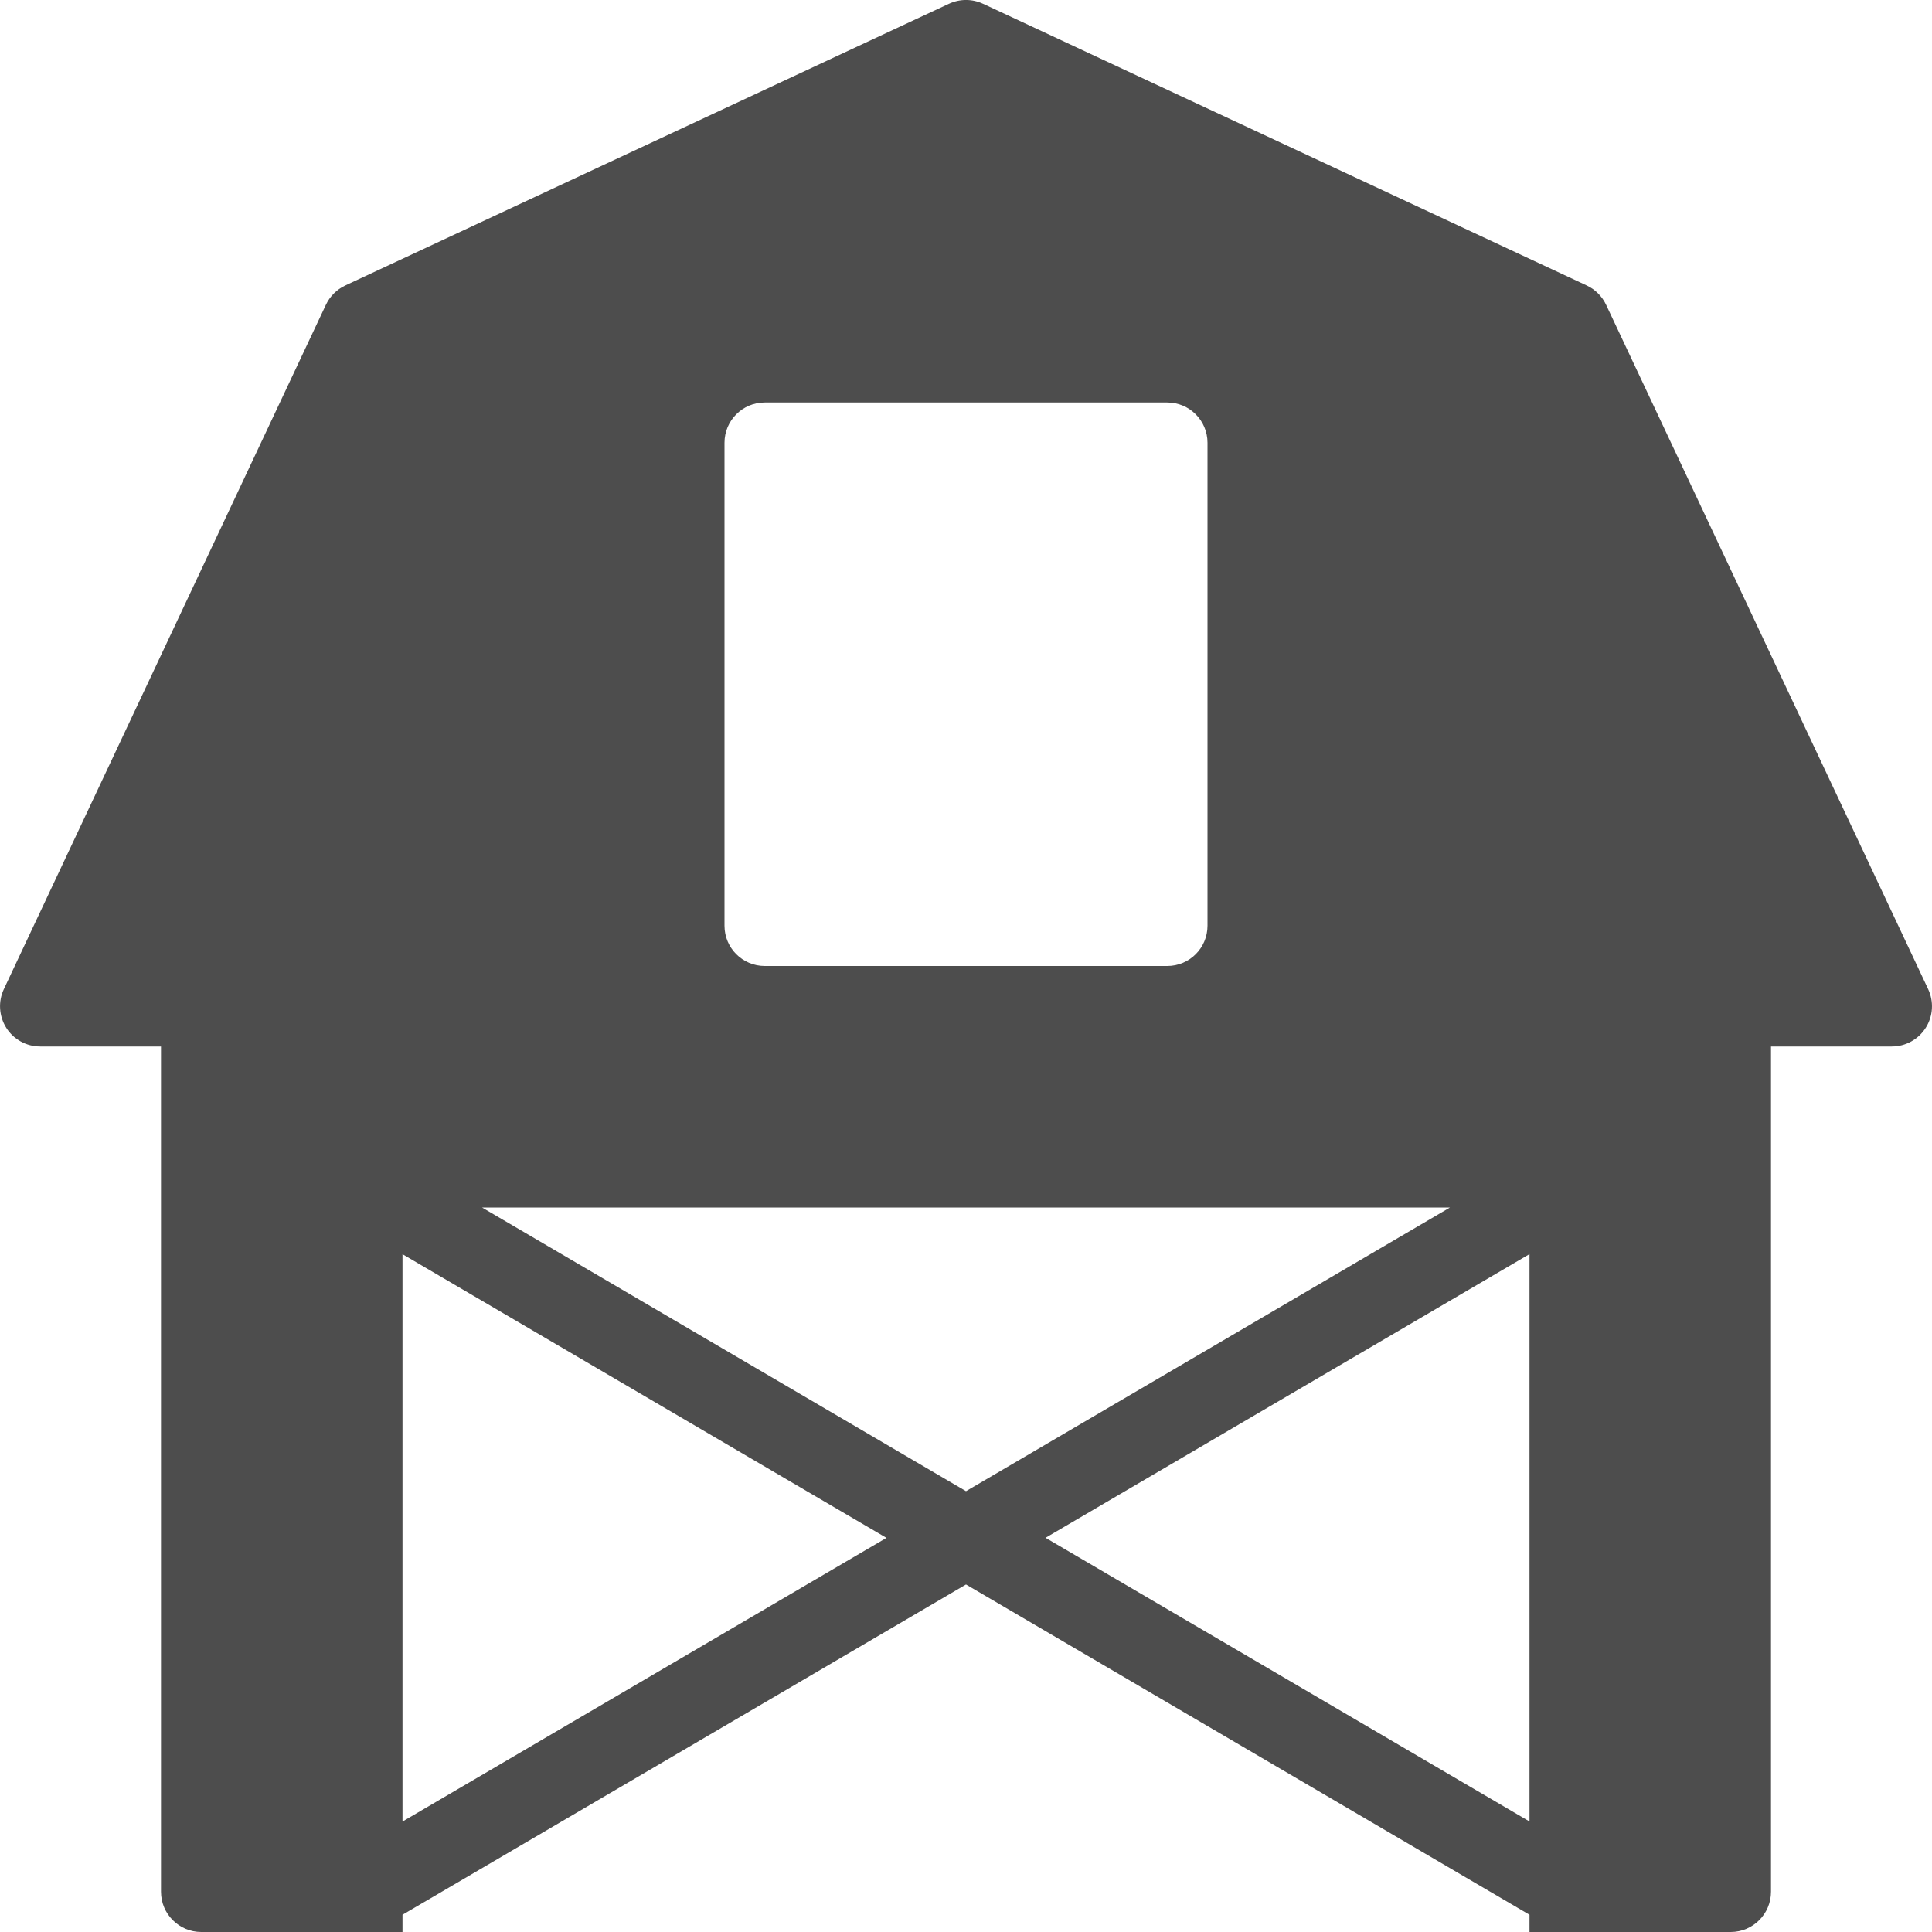 <svg width="24" height="24" viewBox="0 0 24 24" fill="none" xmlns="http://www.w3.org/2000/svg">
<path d="M23.952 12.287L19.952 3.787C19.902 3.681 19.817 3.596 19.712 3.547L12.212 0.047C12.077 -0.016 11.923 -0.016 11.788 0.047L4.288 3.547C4.183 3.596 4.098 3.681 4.048 3.787L0.048 12.287C-0.025 12.442 -0.013 12.623 0.078 12.768C0.169 12.913 0.329 13 0.5 13H2V23.5C2 23.776 2.224 24 2.5 24H5V23.786L12 19.683L19 23.786V24H21.5C21.776 24 22 23.776 22 23.5V13H23.5C23.671 13 23.83 12.913 23.922 12.768C24.014 12.623 24.025 12.442 23.952 12.287ZM9 5.5C9 5.224 9.224 5 9.5 5H14.5C14.776 5 15 5.224 15 5.5V11.5C15 11.776 14.776 12 14.5 12H9.5C9.224 12 9 11.776 9 11.5V5.5ZM5 22.628V15.58L11.012 19.104L5 22.628ZM5.988 15H18.012L12 18.524L5.988 15ZM19 22.627L12.988 19.103L19 15.579V22.627Z" fill="#4D4D4D"/>
</svg>
